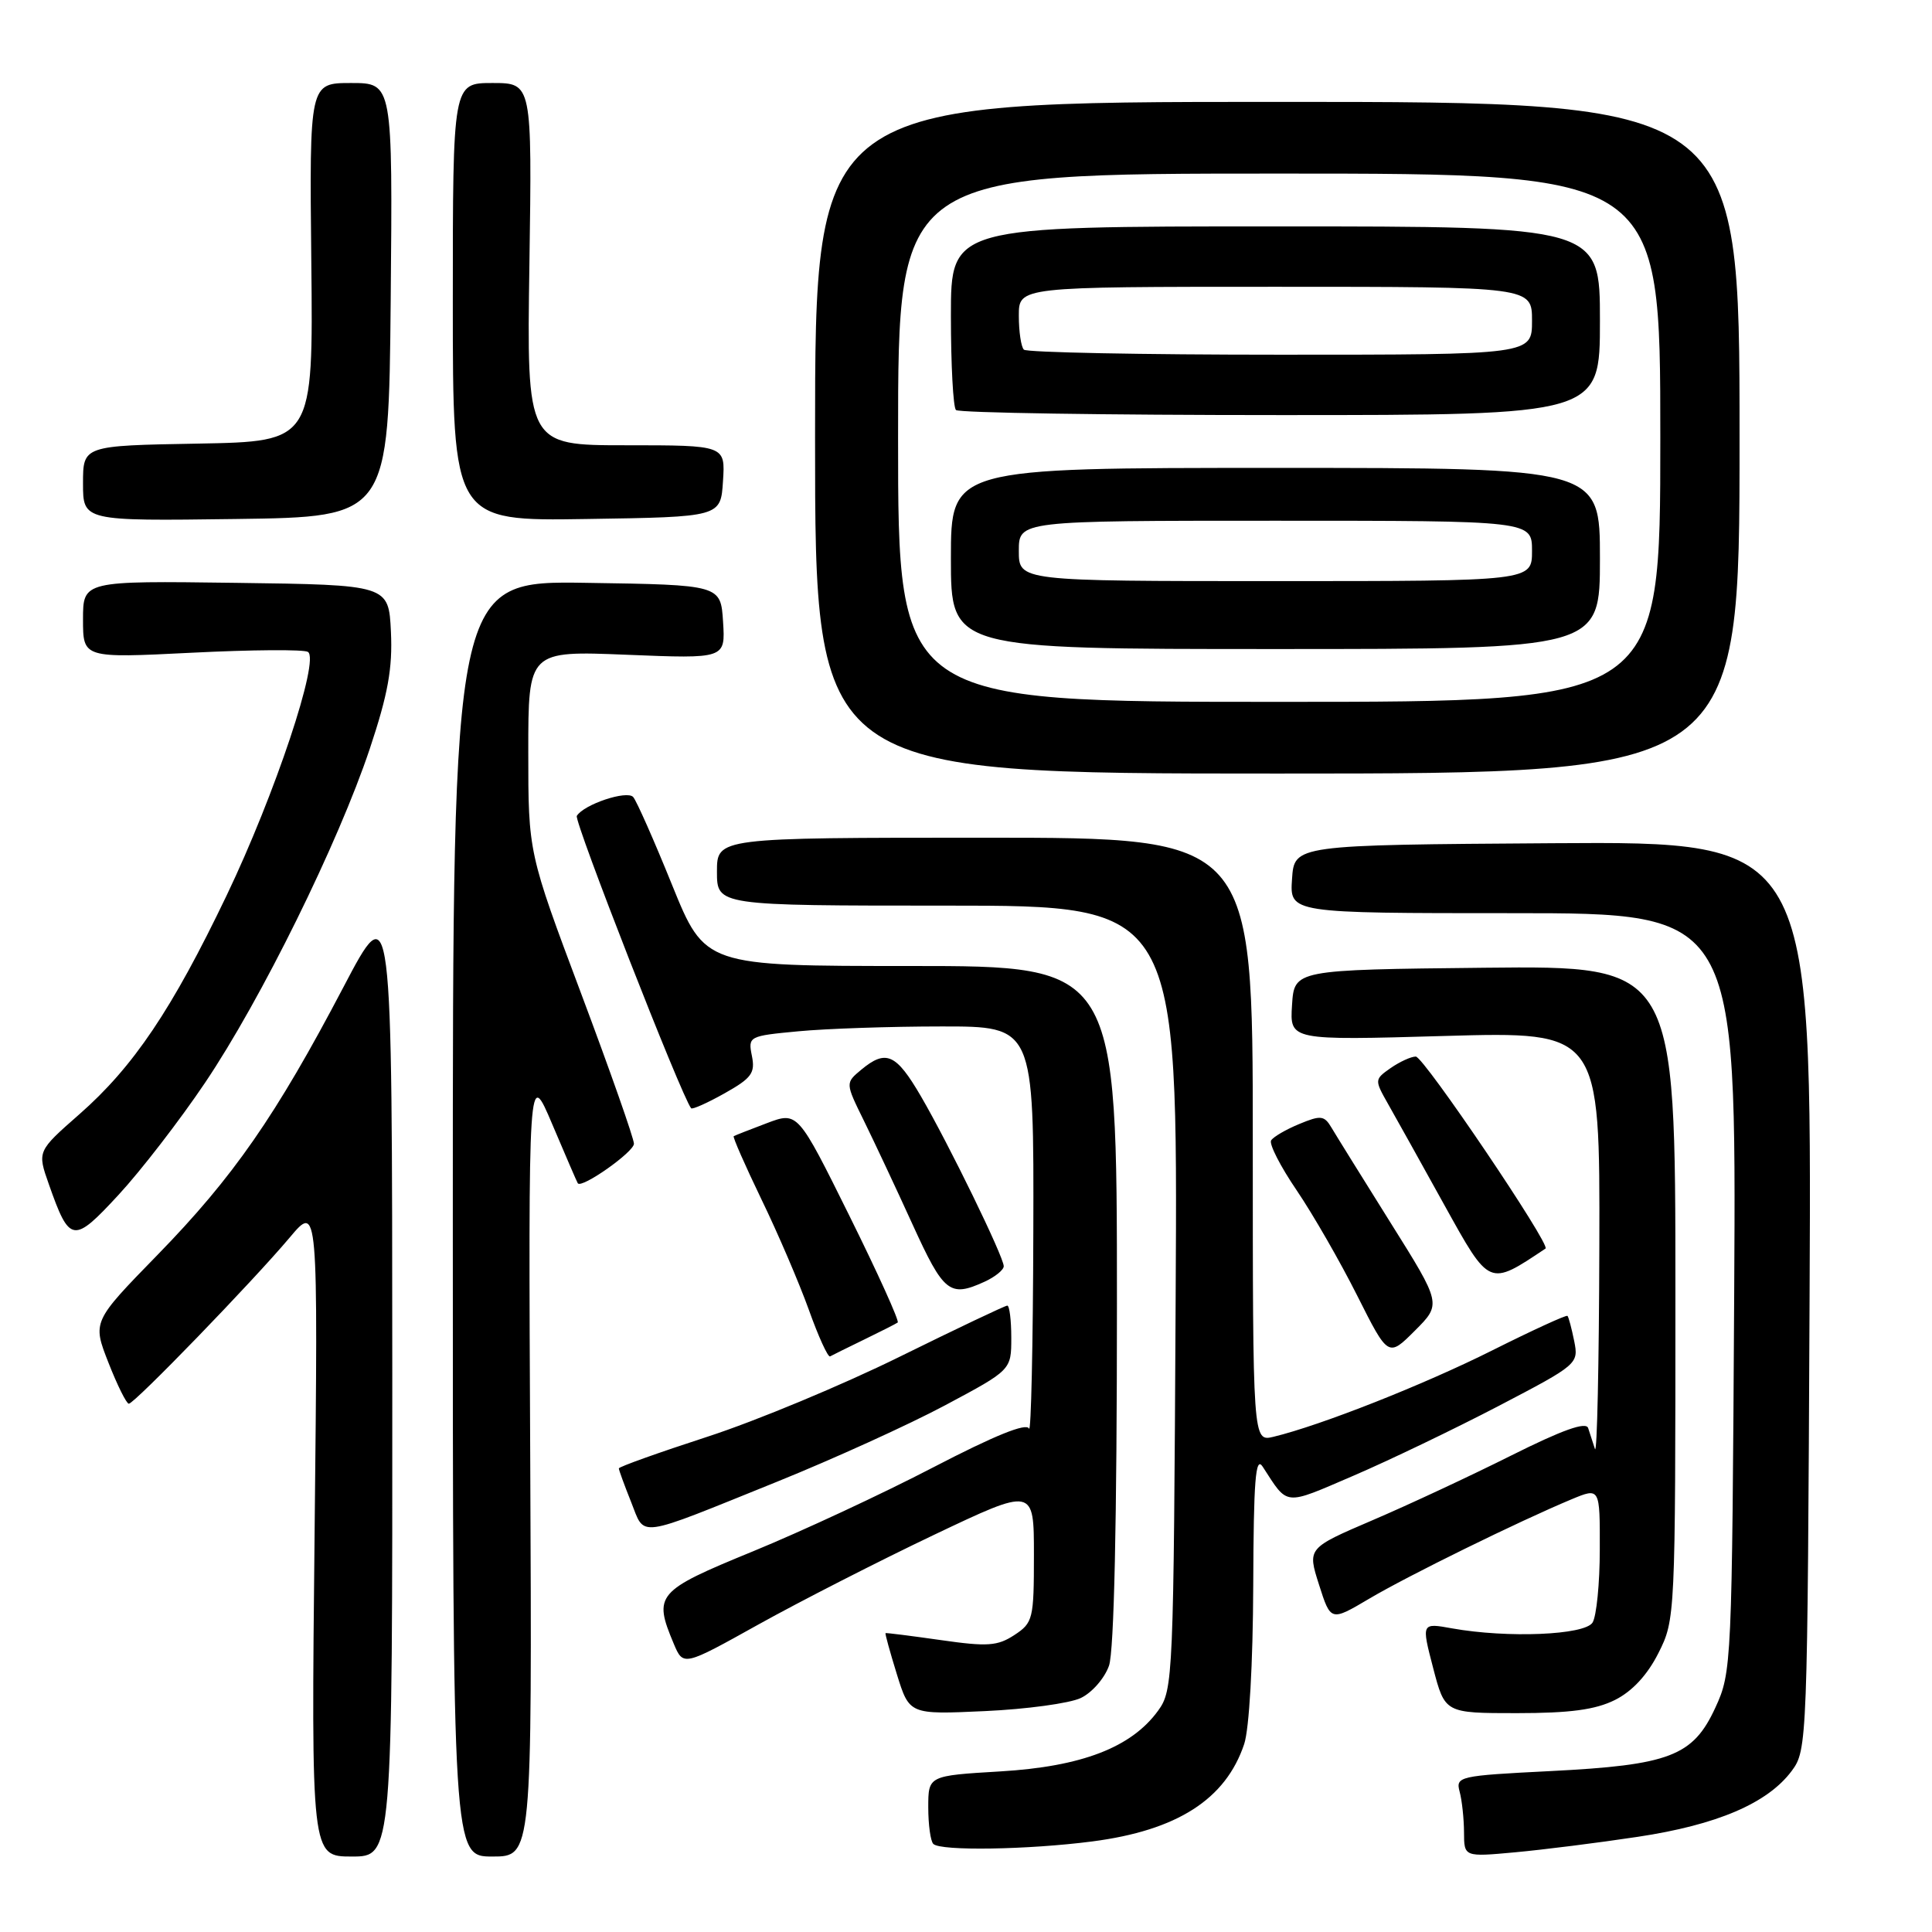 <?xml version="1.0" encoding="UTF-8" standalone="no"?>
<!DOCTYPE svg PUBLIC "-//W3C//DTD SVG 1.1//EN" "http://www.w3.org/Graphics/SVG/1.1/DTD/svg11.dtd" >
<svg xmlns="http://www.w3.org/2000/svg" xmlns:xlink="http://www.w3.org/1999/xlink" version="1.1" viewBox="0 0 256 256">
 <g >
 <path fill="currentColor"
d=" M 51.98 182.25 C 51.96 118.50 51.96 118.50 45.49 130.83 C 36.55 147.86 30.93 155.96 20.87 166.28 C 12.24 175.13 12.24 175.13 14.37 180.56 C 15.54 183.55 16.76 186.00 17.07 186.00 C 17.81 186.00 33.45 169.84 38.37 164.00 C 42.15 159.50 42.15 159.50 41.69 202.75 C 41.23 246.00 41.23 246.00 46.62 246.00 C 52.00 246.00 52.00 246.00 51.98 182.25 Z  M 70.26 193.75 C 70.01 141.50 70.01 141.50 73.19 149.00 C 74.94 153.12 76.45 156.63 76.56 156.79 C 77.05 157.54 84.00 152.65 84.00 151.55 C 84.00 150.86 80.85 141.90 77.00 131.64 C 70.00 112.99 70.00 112.99 70.00 99.61 C 70.00 86.23 70.00 86.23 83.06 86.76 C 96.12 87.29 96.12 87.29 95.81 82.40 C 95.50 77.50 95.50 77.50 77.75 77.23 C 60.00 76.95 60.00 76.95 60.00 161.48 C 60.00 246.00 60.00 246.00 65.25 246.00 C 70.50 246.00 70.50 246.00 70.26 193.75 Z  M 217.00 243.39 C 227.51 241.81 234.20 238.95 237.40 234.67 C 239.47 231.89 239.50 231.06 239.78 171.68 C 240.06 111.50 240.06 111.50 205.78 111.73 C 171.50 111.96 171.50 111.96 171.20 116.48 C 170.89 121.00 170.89 121.00 200.48 121.00 C 230.07 121.00 230.07 121.00 229.79 171.25 C 229.50 220.67 229.46 221.58 227.29 226.28 C 224.33 232.70 221.25 233.88 205.40 234.68 C 193.29 235.29 192.87 235.39 193.41 237.41 C 193.72 238.56 193.98 240.98 193.99 242.78 C 194.00 246.06 194.00 246.06 200.75 245.44 C 204.46 245.10 211.78 244.18 217.00 243.39 Z  M 144.73 244.00 C 155.98 242.54 162.41 238.42 164.86 231.10 C 165.53 229.10 166.02 220.44 166.06 210.10 C 166.11 196.11 166.36 192.88 167.31 194.34 C 170.73 199.61 170.02 199.54 179.34 195.54 C 184.11 193.49 192.78 189.32 198.61 186.28 C 209.06 180.82 209.19 180.71 208.59 177.70 C 208.25 176.02 207.85 174.52 207.70 174.36 C 207.54 174.21 203.05 176.27 197.72 178.94 C 188.64 183.49 175.01 188.87 168.75 190.38 C 166.00 191.04 166.00 191.04 166.00 151.02 C 166.00 111.00 166.00 111.00 130.50 111.00 C 95.00 111.00 95.00 111.00 95.00 115.50 C 95.00 120.00 95.00 120.00 125.53 120.00 C 156.07 120.00 156.07 120.00 155.78 171.93 C 155.51 222.48 155.45 223.93 153.45 226.68 C 149.91 231.55 143.33 234.08 132.56 234.72 C 123.00 235.29 123.00 235.29 123.00 239.48 C 123.00 241.78 123.30 243.97 123.67 244.33 C 124.62 245.29 136.24 245.10 144.73 244.00 Z  M 143.20 225.00 C 144.69 224.30 146.37 222.37 146.95 220.71 C 147.62 218.78 148.00 201.59 148.00 172.85 C 148.00 128.00 148.00 128.00 120.70 128.00 C 93.41 128.00 93.41 128.00 89.05 117.25 C 86.66 111.34 84.34 106.10 83.90 105.61 C 83.08 104.68 77.37 106.58 76.43 108.11 C 76.03 108.76 90.33 145.35 91.58 146.85 C 91.74 147.04 93.73 146.15 96.01 144.87 C 99.59 142.86 100.09 142.18 99.63 139.91 C 99.11 137.32 99.22 137.27 105.80 136.65 C 109.49 136.30 118.01 136.01 124.75 136.01 C 137.00 136.00 137.00 136.00 136.92 163.25 C 136.88 178.24 136.62 189.96 136.35 189.30 C 136.03 188.49 131.79 190.21 123.68 194.42 C 116.98 197.91 106.21 202.92 99.75 205.57 C 86.97 210.81 86.55 211.31 89.27 217.79 C 90.54 220.80 90.54 220.80 100.52 215.24 C 106.01 212.19 116.46 206.85 123.75 203.38 C 137.00 197.08 137.00 197.08 137.00 206.02 C 137.00 214.53 136.88 215.03 134.41 216.65 C 132.18 218.11 130.85 218.21 124.66 217.32 C 120.72 216.76 117.43 216.34 117.34 216.40 C 117.25 216.45 117.93 218.91 118.84 221.85 C 120.50 227.19 120.50 227.19 130.50 226.73 C 136.00 226.48 141.72 225.70 143.20 225.00 Z  M 214.00 225.25 C 216.28 224.11 218.29 221.94 219.75 219.04 C 221.98 214.62 222.00 214.19 222.00 171.27 C 222.00 127.97 222.00 127.97 196.75 128.23 C 171.50 128.50 171.50 128.50 171.20 133.18 C 170.90 137.86 170.90 137.86 191.45 137.27 C 212.00 136.69 212.00 136.69 211.92 165.10 C 211.88 180.72 211.62 192.82 211.34 192.00 C 211.07 191.18 210.66 189.93 210.44 189.23 C 210.17 188.35 207.05 189.46 200.27 192.85 C 194.90 195.54 186.61 199.41 181.86 201.44 C 173.23 205.14 173.23 205.14 174.78 209.99 C 176.33 214.85 176.33 214.85 181.42 211.84 C 186.53 208.81 201.27 201.57 208.25 198.66 C 212.00 197.10 212.00 197.10 211.98 205.30 C 211.98 209.81 211.54 214.18 211.02 215.00 C 209.97 216.66 199.75 217.08 192.42 215.77 C 188.34 215.03 188.34 215.03 189.90 221.02 C 191.46 227.00 191.46 227.00 200.98 227.00 C 208.04 227.00 211.40 226.55 214.00 225.25 Z  M 103.00 196.32 C 110.42 193.32 120.44 188.77 125.25 186.20 C 134.00 181.53 134.00 181.53 134.00 177.26 C 134.00 174.92 133.76 173.00 133.47 173.00 C 133.18 173.00 126.77 176.05 119.22 179.77 C 111.67 183.50 100.21 188.27 93.75 190.37 C 87.29 192.47 82.00 194.36 82.00 194.57 C 82.00 194.79 82.73 196.78 83.62 199.01 C 85.53 203.77 84.03 203.98 103.00 196.32 Z  M 114.50 177.50 C 116.70 176.43 118.70 175.42 118.95 175.24 C 119.20 175.07 116.32 168.71 112.55 161.10 C 105.70 147.28 105.70 147.28 101.60 148.83 C 99.34 149.68 97.37 150.46 97.22 150.55 C 97.07 150.65 98.72 154.41 100.89 158.91 C 103.07 163.40 105.89 169.99 107.17 173.54 C 108.44 177.10 109.71 179.88 109.99 179.73 C 110.27 179.57 112.30 178.57 114.50 177.50 Z  M 184.25 162.01 C 180.54 156.08 177.02 150.42 176.43 149.42 C 175.47 147.80 175.01 147.75 172.15 148.94 C 170.40 149.66 168.72 150.64 168.43 151.11 C 168.14 151.58 169.66 154.56 171.82 157.73 C 173.97 160.90 177.58 167.18 179.84 171.68 C 183.95 179.85 183.95 179.85 187.48 176.32 C 191.01 172.79 191.01 172.79 184.25 162.01 Z  M 130.45 169.84 C 131.85 169.20 133.00 168.27 133.00 167.78 C 133.00 166.54 125.74 151.64 122.02 145.25 C 118.73 139.61 117.40 139.02 114.11 141.75 C 112.01 143.50 112.01 143.50 114.47 148.50 C 115.82 151.25 118.73 157.44 120.92 162.25 C 125.05 171.31 125.84 171.94 130.45 169.84 Z  M 204.79 165.44 C 205.51 164.97 188.64 140.00 187.60 140.00 C 186.97 140.00 185.47 140.69 184.27 141.52 C 182.12 143.03 182.12 143.09 183.92 146.27 C 184.93 148.05 188.30 154.09 191.40 159.70 C 197.42 170.55 197.24 170.48 204.79 165.44 Z  M 27.15 143.50 C 34.59 132.47 44.83 111.69 49.00 99.21 C 51.41 91.98 52.03 88.55 51.80 83.71 C 51.50 77.50 51.50 77.50 31.25 77.23 C 11.00 76.96 11.00 76.96 11.00 82.08 C 11.00 87.21 11.00 87.21 25.41 86.49 C 33.33 86.09 40.26 86.04 40.80 86.38 C 42.41 87.37 36.42 105.31 30.03 118.65 C 22.79 133.77 17.68 141.36 10.51 147.65 C 4.93 152.55 4.93 152.55 6.48 156.94 C 9.23 164.75 9.71 164.82 15.72 158.31 C 18.67 155.12 23.82 148.45 27.15 143.50 Z  M 230.50 58.00 C 230.50 13.50 230.50 13.50 169.25 13.50 C 108.00 13.50 108.00 13.50 108.00 58.00 C 108.00 102.50 108.00 102.50 169.25 102.50 C 230.50 102.50 230.50 102.50 230.50 58.00 Z  M 51.77 39.75 C 52.03 11.00 52.03 11.00 46.52 11.00 C 41.00 11.00 41.00 11.00 41.25 34.75 C 41.50 58.50 41.50 58.50 26.25 58.78 C 11.00 59.05 11.00 59.05 11.00 64.05 C 11.00 69.04 11.00 69.04 31.25 68.77 C 51.50 68.50 51.50 68.50 51.77 39.75 Z  M 95.80 63.75 C 96.11 59.00 96.11 59.00 82.95 59.00 C 69.79 59.00 69.79 59.00 70.15 35.00 C 70.50 11.00 70.50 11.00 65.25 11.00 C 60.00 11.00 60.00 11.00 60.00 40.02 C 60.00 69.05 60.00 69.05 77.75 68.77 C 95.50 68.50 95.50 68.50 95.80 63.75 Z  M 119.00 58.00 C 119.00 23.00 119.00 23.00 169.50 23.00 C 220.00 23.00 220.00 23.00 220.00 58.00 C 220.00 93.00 220.00 93.00 169.50 93.00 C 119.00 93.00 119.00 93.00 119.00 58.00 Z  M 212.00 74.00 C 212.00 62.00 212.00 62.00 169.00 62.00 C 126.00 62.00 126.00 62.00 126.00 74.00 C 126.00 86.00 126.00 86.00 169.00 86.00 C 212.00 86.00 212.00 86.00 212.00 74.00 Z  M 212.00 42.50 C 212.00 30.00 212.00 30.00 169.00 30.00 C 126.00 30.00 126.00 30.00 126.00 41.83 C 126.00 48.34 126.30 53.97 126.67 54.33 C 127.03 54.70 146.38 55.00 169.67 55.00 C 212.00 55.00 212.00 55.00 212.00 42.50 Z  M 135.00 73.00 C 135.00 69.00 135.00 69.00 169.00 69.00 C 203.00 69.00 203.00 69.00 203.00 73.00 C 203.00 77.00 203.00 77.00 169.00 77.00 C 135.00 77.00 135.00 77.00 135.00 73.00 Z  M 135.67 46.33 C 135.30 45.97 135.00 43.94 135.00 41.83 C 135.00 38.00 135.00 38.00 169.00 38.00 C 203.00 38.00 203.00 38.00 203.00 42.50 C 203.00 47.00 203.00 47.00 169.67 47.00 C 151.33 47.00 136.03 46.70 135.67 46.33 Z "/>
</g>
</svg>